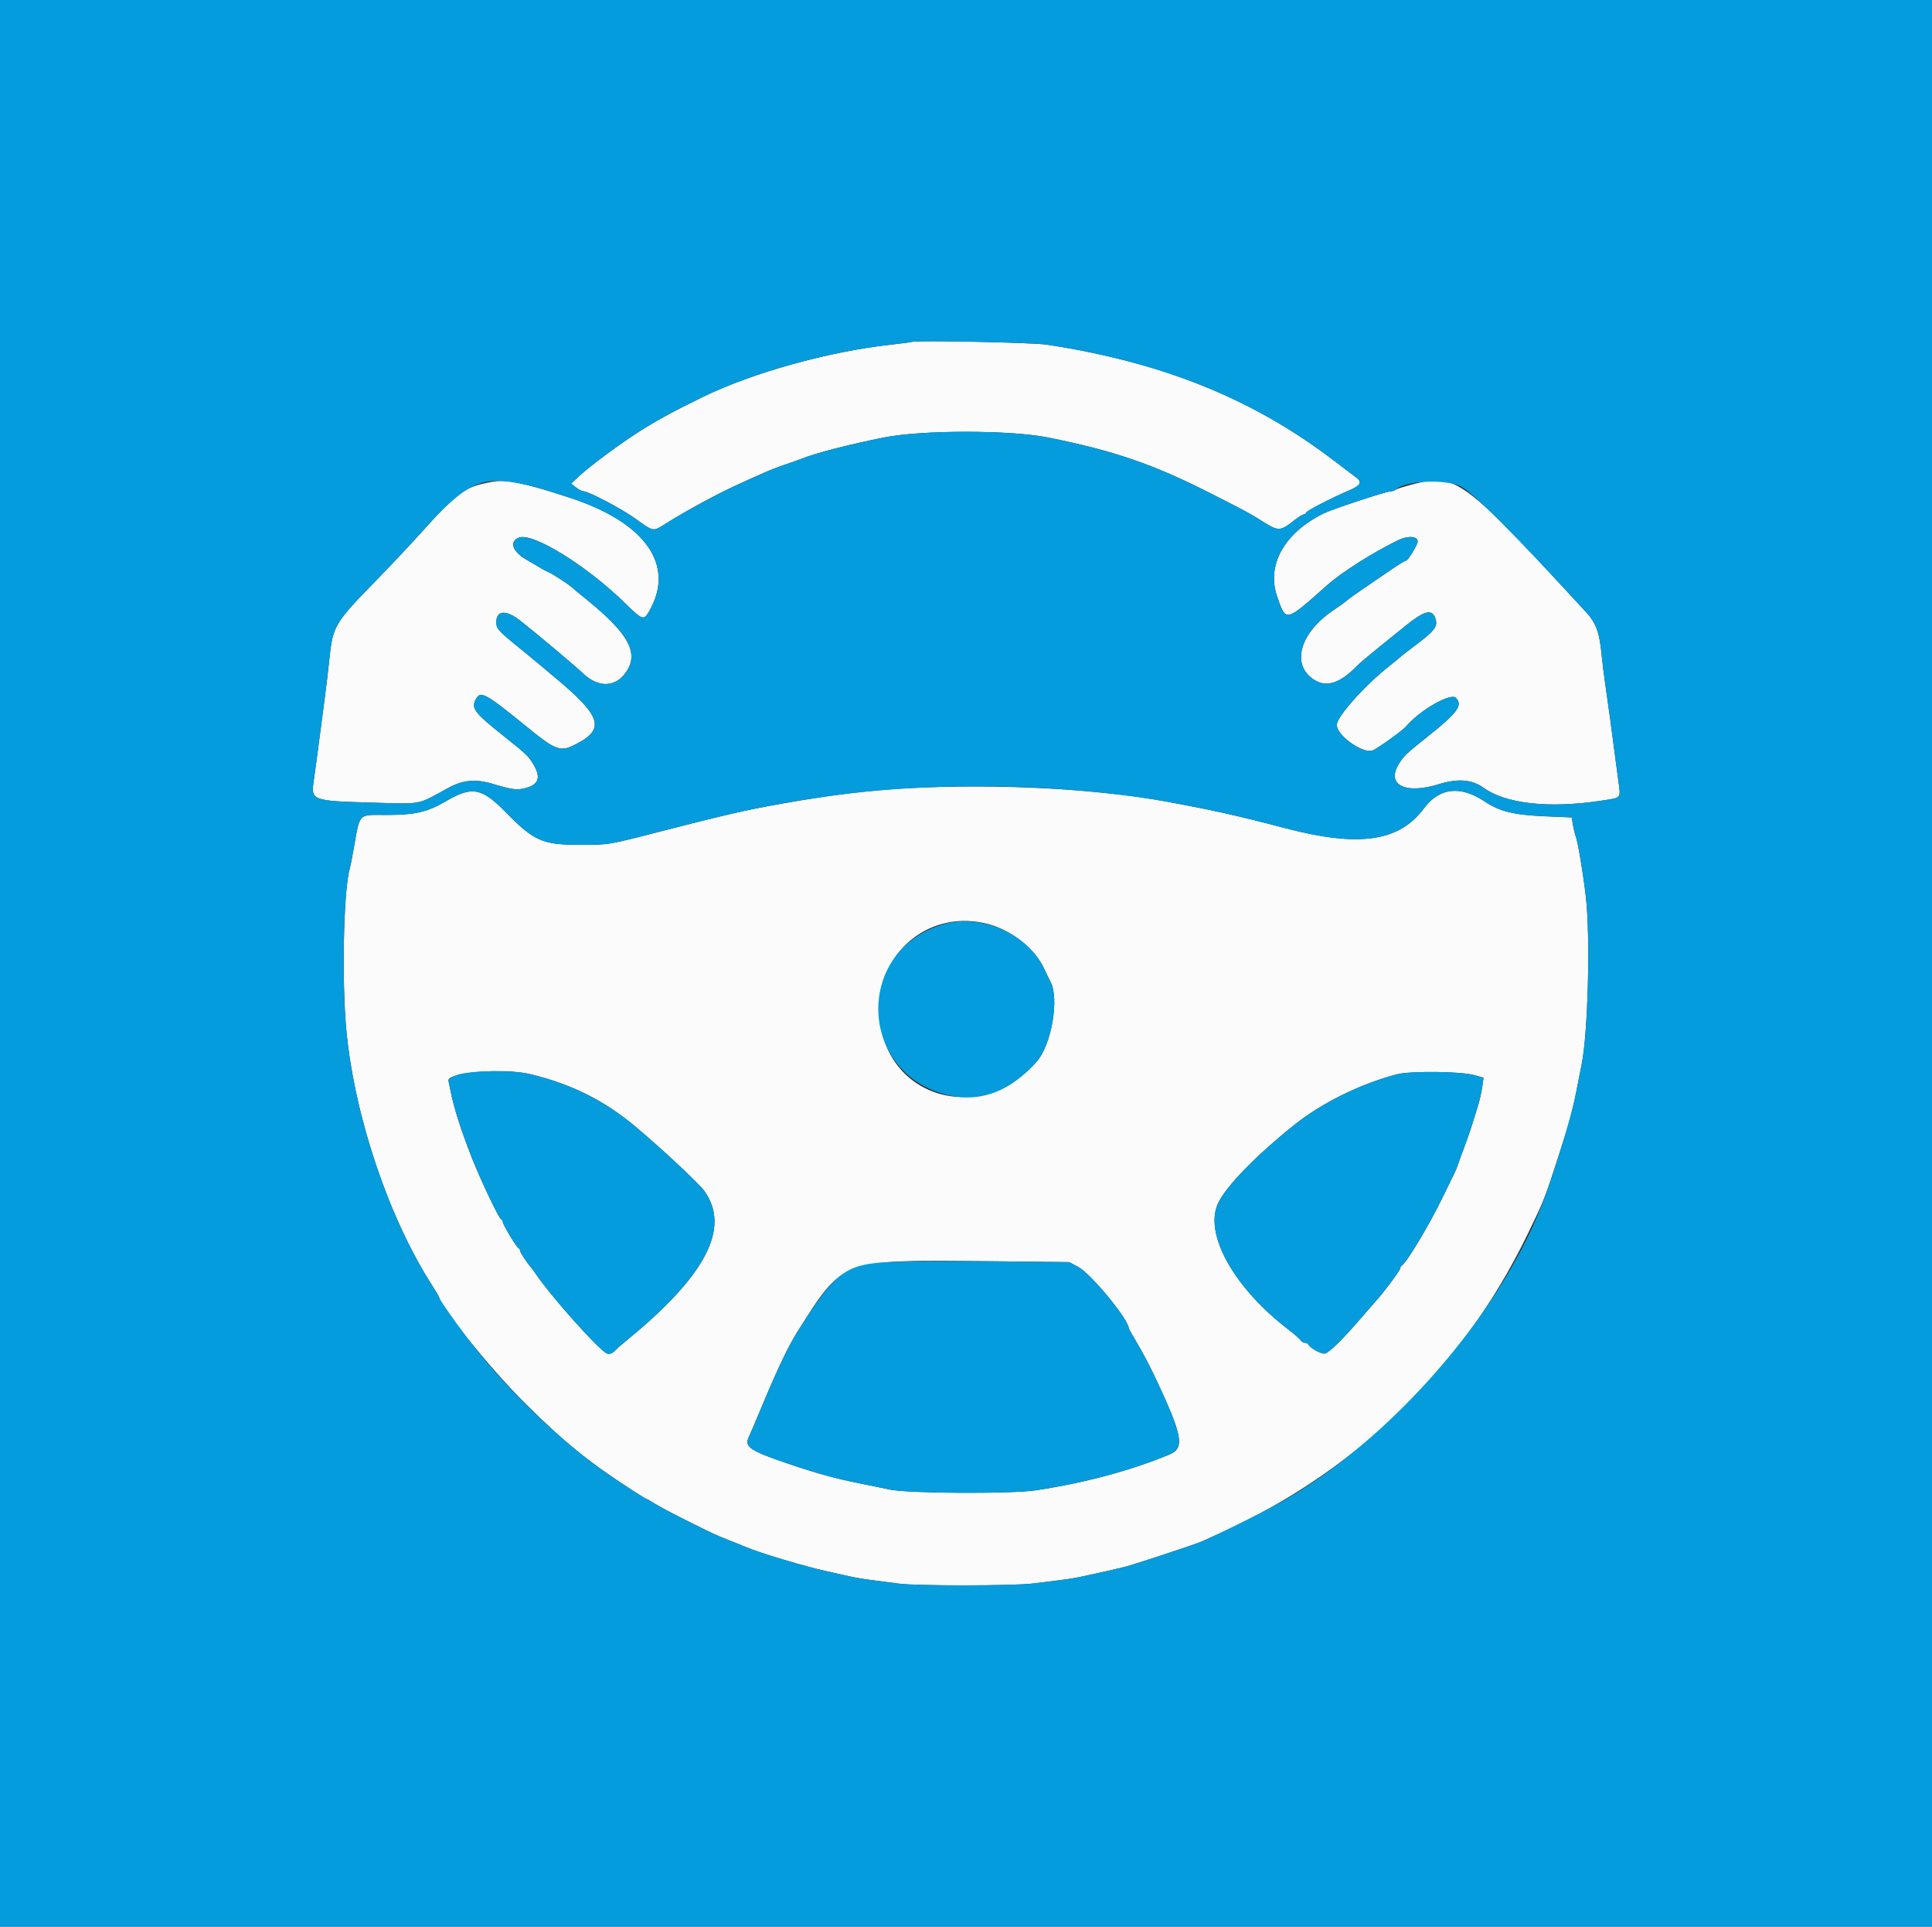 <svg id="svg" version="1.1" xmlns="http://www.w3.org/2000/svg" xmlns:xlink="http://www.w3.org/1999/xlink" width="400" height="398.802" viewBox="0, 0, 400,398.802"><rect x="0" y="0" width="400" height="398.802" fill="#333333" stroke="none"/><g id="svgg"><path id="path0" d="M188.833 70.761 C 188.614 70.841,186.550 71.114,184.247 71.368 C 171.591 72.767,155.819 77.156,145.622 82.119 C 139.216 85.237,135.672 87.175,131.805 89.678 C 127.866 92.226,122.155 96.477,120.040 98.435 L 118.245 100.096 119.242 100.887 C 119.791 101.321,120.476 101.681,120.764 101.686 C 121.889 101.705,128.857 105.389,131.713 107.474 C 135.118 109.961,135.270 109.998,137.188 108.787 C 142.473 105.451,148.764 102.072,154.337 99.577 C 155.543 99.037,157.338 98.233,158.325 97.789 C 159.312 97.346,161.225 96.611,162.576 96.156 C 163.927 95.702,165.452 95.162,165.966 94.956 C 168.951 93.758,175.782 91.998,183.098 90.542 C 190.905 88.988,209.121 88.989,216.902 90.544 C 230.664 93.294,238.785 96.087,250.847 102.221 C 258.002 105.859,258.948 106.368,261.017 107.687 C 264.733 110.058,264.992 110.056,268.028 107.652 C 268.841 107.008,269.705 106.481,269.948 106.481 C 270.190 106.481,270.389 106.323,270.389 106.130 C 270.389 105.792,275.722 103.047,279.661 101.356 C 281.677 100.491,282.021 99.740,280.807 98.852 C 280.395 98.551,278.286 96.954,276.121 95.303 C 259.383 82.543,240.762 75.028,216.750 71.342 C 213.867 70.899,189.828 70.399,188.833 70.761 M101.894 99.738 C 96.133 100.798,94.878 101.690,87.362 110.070 C 85.100 112.592,80.705 117.258,77.597 120.439 C 69.294 128.933,68.868 129.662,68.186 136.507 C 67.985 138.527,67.553 142.154,67.227 144.566 C 66.901 146.979,66.370 151.017,66.048 153.539 C 65.726 156.062,65.257 159.540,65.006 161.268 C 64.348 165.800,64.262 165.766,77.576 166.160 C 87.398 166.450,86.377 166.652,92.625 163.192 C 95.771 161.450,98.407 161.180,101.943 162.238 C 106.065 163.471,107.061 163.599,108.825 163.124 C 111.653 162.362,112.077 160.814,110.251 157.926 C 109.291 156.409,108.833 155.982,104.197 152.287 C 98.183 147.494,97.518 146.610,98.519 144.739 C 99.505 142.895,100.426 143.407,109.671 150.938 C 114.826 155.138,116.043 155.596,118.668 154.325 C 125.509 151.014,124.770 148.411,114.592 139.983 C 112.873 138.559,111.265 137.213,111.020 136.992 C 110.774 136.771,109.357 135.603,107.870 134.397 C 103.095 130.522,102.758 130.154,102.758 128.799 C 102.758 126.304,104.794 126.178,107.741 128.492 C 111.014 131.062,118.832 137.632,120.837 139.498 C 123.759 142.216,127.043 142.286,129.194 139.676 C 132.574 135.576,130.523 131.438,121.491 124.137 C 119.925 122.872,118.554 121.734,118.445 121.610 C 118.037 121.147,114.485 118.833,113.589 118.447 C 113.079 118.228,112.393 117.871,112.064 117.654 C 111.735 117.438,110.344 116.621,108.973 115.840 C 106.091 114.196,105.380 112.064,107.451 111.276 C 110.283 110.199,121.300 116.966,129.132 124.594 C 133.031 128.392,133.248 128.478,134.319 126.663 C 139.941 117.135,133.801 108.228,118.046 103.055 C 108.594 99.952,104.877 99.189,101.894 99.738 M292.650 100.210 C 290.747 100.698,289.057 101.231,288.895 101.396 C 288.733 101.560,288.302 101.695,287.937 101.695 C 287.043 101.695,275.730 105.429,273.978 106.303 C 265.876 110.343,262.182 116.963,264.412 123.446 C 266.268 128.839,266.044 128.888,274.772 121.133 C 277.773 118.467,284.122 114.437,289.386 111.856 C 291.461 110.840,293.519 110.952,293.519 112.083 C 293.519 112.748,291.499 116.052,291.093 116.052 C 290.896 116.052,289.522 116.888,288.040 117.910 C 286.557 118.932,283.998 120.679,282.353 121.793 C 280.708 122.906,279.128 124.041,278.842 124.314 C 278.556 124.588,277.379 125.437,276.226 126.203 C 269.051 130.965,267.181 137.686,272.172 140.771 C 274.702 142.334,277.526 141.388,280.964 137.823 C 281.406 137.364,283.106 135.912,284.741 134.596 C 286.376 133.280,289.209 130.992,291.037 129.511 C 294.810 126.456,296.423 126.013,297.119 127.843 C 297.802 129.641,297.203 130.456,292.722 133.813 C 291.296 134.881,290.040 135.860,289.930 135.987 C 289.821 136.114,288.833 136.925,287.737 137.788 C 282.523 141.893,276.770 148.333,276.770 150.064 C 276.770 152.176,281.921 155.928,284.077 155.387 C 284.863 155.190,290.338 151.278,291.127 150.350 C 293.974 147.001,300.326 143.357,301.416 144.447 C 302.916 145.947,301.798 147.510,295.803 152.287 C 291.146 155.999,290.711 156.405,289.683 158.018 C 286.882 162.410,290.869 164.513,297.862 162.333 C 301.823 161.099,304.742 161.330,307.159 163.069 C 311.791 166.403,320.714 167.381,331.520 165.741 C 335.833 165.086,335.573 165.404,335.035 161.437 C 334.788 159.616,334.495 157.408,334.384 156.530 C 333.840 152.228,332.906 145.372,332.401 141.974 C 332.092 139.890,331.728 136.987,331.593 135.521 C 331.170 130.917,330.456 128.964,328.367 126.692 C 302.884 98.980,301.490 97.947,292.650 100.210 M188.435 163.127 C 180.373 163.535,171.760 164.580,161.914 166.345 C 153.799 167.799,151.044 168.431,136.391 172.198 C 125.799 174.920,126.072 174.875,120.040 174.875 C 112.359 174.875,110.542 174.085,104.857 168.265 C 99.761 163.048,97.747 162.660,92.317 165.849 C 88.478 168.104,85.916 168.694,79.964 168.694 C 74.008 168.694,74.586 168.072,73.173 176.002 C 72.867 177.718,72.529 179.423,72.420 179.791 C 71.108 184.249,70.726 203.378,71.744 213.649 C 73.501 231.380,80.499 252.077,89.471 266.083 C 90.272 267.333,90.927 268.442,90.927 268.547 C 90.927 270.216,101.556 283.344,108.532 290.291 C 116.851 298.574,121.683 302.501,130.944 308.501 C 132.445 309.474,133.750 310.269,133.844 310.269 C 133.937 310.269,134.747 310.732,135.643 311.297 C 136.538 311.863,139.631 313.498,142.514 314.931 C 148.102 317.707,148.183 317.744,151.545 319.063 C 152.752 319.536,154.098 320.079,154.536 320.271 C 157.130 321.403,166.688 324.265,171.087 325.227 C 172.732 325.587,174.885 326.067,175.872 326.295 C 176.859 326.523,178.923 326.870,180.459 327.066 C 181.994 327.263,184.506 327.593,186.042 327.799 C 189.760 328.299,209.931 328.278,213.958 327.770 C 215.713 327.549,218.315 327.222,219.741 327.044 C 221.167 326.865,223.141 326.536,224.128 326.312 C 225.115 326.088,227.358 325.597,229.113 325.220 C 230.867 324.844,233.111 324.290,234.098 323.989 C 237.913 322.825,248.076 319.440,248.746 319.109 C 249.134 318.918,250.080 318.486,250.847 318.150 C 279.980 305.385,302.504 283.829,316.224 255.586 C 319.708 248.415,319.823 248.126,322.614 239.482 C 324.970 232.188,325.548 230.086,326.400 225.723 C 326.764 223.858,327.242 221.436,327.462 220.339 C 328.790 213.718,329.287 193.966,328.335 185.643 C 327.784 180.830,326.717 174.450,326.234 173.081 C 326.041 172.532,325.776 171.436,325.646 170.644 L 325.408 169.204 319.933 168.973 C 313.435 168.699,310.507 167.982,307.380 165.897 C 302.343 162.540,297.989 163.041,294.792 167.345 C 289.657 174.258,281.320 175.433,266.002 171.403 C 256.233 168.833,251.214 167.713,241.276 165.886 C 227.042 163.270,206.661 162.206,188.435 163.127 M204.692 191.304 C 209.518 192.615,214.326 196.480,216.199 200.555 C 216.664 201.566,217.239 202.752,217.477 203.190 C 219.363 206.664,217.721 216.240,214.638 219.741 C 202.510 233.516,182.151 226.784,182.075 208.973 C 182.022 196.611,192.912 188.103,204.692 191.304 M109.738 222.337 C 118.266 224.372,125.120 227.788,131.605 233.238 C 137.093 237.849,144.697 244.958,145.832 246.538 C 151.291 254.140,146.158 264.037,129.842 277.368 C 128.769 278.245,127.575 279.294,127.190 279.699 C 126.745 280.167,126.205 280.344,125.706 280.186 C 124.229 279.717,114.020 268.311,110.867 263.606 C 110.538 263.116,110.090 262.507,109.870 262.253 C 108.954 261.195,107.677 259.227,107.677 258.873 C 107.677 258.663,107.533 258.431,107.357 258.358 C 106.933 258.182,104.088 253.451,104.088 252.922 C 104.088 252.695,103.934 252.449,103.747 252.376 C 103.273 252.192,99.422 244.081,97.623 239.482 C 95.412 233.828,94.014 229.436,93.302 225.905 C 93.123 225.018,92.919 224.038,92.849 223.727 C 92.453 221.965,104.146 221.003,109.738 222.337 M305.218 222.542 L 307.147 223.081 306.892 224.901 C 306.752 225.901,306.398 227.527,306.106 228.514 C 305.038 232.115,303.907 235.543,303.080 237.687 C 302.614 238.893,302.089 240.341,301.913 240.905 C 301.737 241.468,301.413 242.276,301.193 242.699 C 300.972 243.123,299.840 245.444,298.675 247.856 C 295.967 253.466,291.122 261.551,290.229 261.947 C 290.065 262.021,289.930 262.259,289.930 262.476 C 289.930 262.864,287.036 266.816,285.304 268.794 C 284.824 269.342,283.111 271.312,281.498 273.171 C 277.841 277.384,275.306 279.865,274.346 280.169 C 273.671 280.384,271.196 279.034,270.854 278.265 C 270.781 278.101,270.476 277.966,270.176 277.966 C 269.876 277.966,269.487 277.733,269.312 277.448 C 269.137 277.163,267.916 276.102,266.600 275.089 C 255.384 266.457,249.236 255.346,252.196 249.053 C 253.828 245.583,259.956 239.275,267.826 232.963 C 273.590 228.340,281.466 224.433,289.133 222.392 C 291.909 221.653,302.390 221.751,305.218 222.542 M223.247 262.255 C 225.862 263.645,233.699 273.165,233.699 274.951 C 233.699 275.038,234.532 276.514,235.550 278.232 C 236.569 279.950,238.161 282.971,239.088 284.945 C 244.919 297.358,245.360 299.742,242.074 301.097 C 233.982 304.435,224.743 306.911,214.506 308.484 C 209.461 309.260,188.036 309.154,184.247 308.334 C 183.041 308.073,180.259 307.503,178.066 307.066 C 173.006 306.060,169.324 305.051,163.310 303.023 C 155.178 300.280,154.021 299.484,155.076 297.355 C 155.306 296.891,156.685 293.650,158.140 290.154 C 160.910 283.497,163.275 278.559,165.011 275.809 C 174.755 260.369,173.756 260.722,206.696 261.092 L 221.369 261.256 223.247 262.255 " stroke="none" fill="#fbfbfb" fill-rule="evenodd"></path><path id="path1" d="M0.000 199.402 L 0.000 398.804 200.000 398.804 L 400.000 398.804 400.000 199.402 L 400.000 0.000 200.000 0.000 L 0.000 0.000 0.000 199.402 M216.750 71.342 C 240.762 75.028,259.383 82.543,276.121 95.303 C 278.286 96.954,280.395 98.551,280.807 98.852 C 282.021 99.740,281.677 100.491,279.661 101.356 C 275.722 103.047,270.389 105.792,270.389 106.130 C 270.389 106.323,270.190 106.481,269.948 106.481 C 269.705 106.481,268.841 107.008,268.028 107.652 C 264.992 110.056,264.733 110.058,261.017 107.687 C 258.948 106.368,258.002 105.859,250.847 102.221 C 238.785 96.087,230.664 93.294,216.902 90.544 C 209.121 88.989,190.905 88.988,183.098 90.542 C 175.782 91.998,168.951 93.758,165.966 94.956 C 165.452 95.162,163.927 95.702,162.576 96.156 C 161.225 96.611,159.312 97.346,158.325 97.789 C 157.338 98.233,155.543 99.037,154.337 99.577 C 149.956 101.538,147.561 102.774,141.453 106.222 C 139.783 107.165,139.252 107.484,137.188 108.787 C 135.270 109.998,135.118 109.961,131.713 107.474 C 128.857 105.389,121.889 101.705,120.764 101.686 C 120.476 101.681,119.791 101.321,119.242 100.887 L 118.245 100.096 120.040 98.435 C 122.155 96.477,127.866 92.226,131.805 89.678 C 135.672 87.175,139.216 85.237,145.622 82.119 C 155.819 77.156,171.591 72.767,184.247 71.368 C 186.550 71.114,188.614 70.841,188.833 70.761 C 189.828 70.399,213.867 70.899,216.750 71.342 M108.873 100.357 C 111.860 101.043,112.392 101.199,118.046 103.055 C 133.801 108.228,139.941 117.135,134.319 126.663 C 133.248 128.478,133.031 128.392,129.132 124.594 C 121.300 116.966,110.283 110.199,107.451 111.276 C 105.380 112.064,106.091 114.196,108.973 115.840 C 110.344 116.621,111.735 117.438,112.064 117.654 C 112.393 117.871,113.079 118.228,113.589 118.447 C 114.485 118.833,118.037 121.147,118.445 121.610 C 118.554 121.734,119.925 122.872,121.491 124.137 C 130.523 131.438,132.574 135.576,129.194 139.676 C 127.043 142.286,123.759 142.216,120.837 139.498 C 118.832 137.632,111.014 131.062,107.741 128.492 C 104.794 126.178,102.758 126.304,102.758 128.799 C 102.758 130.154,103.095 130.522,107.870 134.397 C 109.357 135.603,110.774 136.771,111.020 136.992 C 111.265 137.213,112.873 138.559,114.592 139.983 C 124.770 148.411,125.509 151.014,118.668 154.325 C 116.043 155.596,114.826 155.138,109.671 150.938 C 100.426 143.407,99.505 142.895,98.519 144.739 C 97.518 146.610,98.183 147.494,104.197 152.287 C 108.833 155.982,109.291 156.409,110.251 157.926 C 112.077 160.814,111.653 162.362,108.825 163.124 C 107.061 163.599,106.065 163.471,101.943 162.238 C 98.407 161.180,95.771 161.450,92.625 163.192 C 86.377 166.652,87.398 166.450,77.576 166.160 C 64.262 165.766,64.348 165.800,65.006 161.268 C 65.257 159.540,65.726 156.062,66.048 153.539 C 66.370 151.017,66.901 146.979,67.227 144.566 C 67.553 142.154,67.985 138.527,68.186 136.507 C 68.868 129.662,69.294 128.933,77.597 120.439 C 80.705 117.258,85.100 112.592,87.362 110.070 C 96.671 99.691,99.805 98.276,108.873 100.357 M302.365 100.655 C 304.824 101.818,313.278 110.283,328.367 126.692 C 330.456 128.964,331.170 130.917,331.593 135.521 C 331.728 136.987,332.092 139.890,332.401 141.974 C 332.906 145.372,333.840 152.228,334.384 156.530 C 334.495 157.408,334.788 159.616,335.035 161.437 C 335.573 165.404,335.833 165.086,331.520 165.741 C 320.714 167.381,311.791 166.403,307.159 163.069 C 304.742 161.330,301.823 161.099,297.862 162.333 C 290.869 164.513,286.882 162.410,289.683 158.018 C 290.711 156.405,291.146 155.999,295.803 152.287 C 301.798 147.510,302.916 145.947,301.416 144.447 C 300.326 143.357,293.974 147.001,291.127 150.350 C 290.338 151.278,284.863 155.190,284.077 155.387 C 281.921 155.928,276.770 152.176,276.770 150.064 C 276.770 148.333,282.523 141.893,287.737 137.788 C 288.833 136.925,289.821 136.114,289.930 135.987 C 290.040 135.860,291.296 134.881,292.722 133.813 C 297.203 130.456,297.802 129.641,297.119 127.843 C 296.423 126.013,294.810 126.456,291.037 129.511 C 289.209 130.992,286.376 133.280,284.741 134.596 C 283.106 135.912,281.406 137.364,280.964 137.823 C 277.526 141.388,274.702 142.334,272.172 140.771 C 267.181 137.686,269.051 130.965,276.226 126.203 C 277.379 125.437,278.556 124.588,278.842 124.314 C 279.128 124.041,280.708 122.906,282.353 121.793 C 283.998 120.679,286.557 118.932,288.040 117.910 C 289.522 116.888,290.896 116.052,291.093 116.052 C 291.499 116.052,293.519 112.748,293.519 112.083 C 293.519 110.952,291.461 110.840,289.386 111.856 C 284.122 114.437,277.773 118.467,274.772 121.133 C 266.044 128.888,266.268 128.839,264.412 123.446 C 262.182 116.963,265.876 110.343,273.978 106.303 C 275.730 105.429,287.043 101.695,287.937 101.695 C 288.302 101.695,288.733 101.560,288.895 101.396 C 290.720 99.539,299.040 99.082,302.365 100.655 M215.952 163.118 C 224.577 163.581,234.840 164.703,241.276 165.886 C 251.214 167.713,256.233 168.833,266.002 171.403 C 281.320 175.433,289.657 174.258,294.792 167.345 C 297.989 163.041,302.343 162.540,307.380 165.897 C 310.507 167.982,313.435 168.699,319.933 168.973 L 325.408 169.204 325.646 170.644 C 325.776 171.436,326.041 172.532,326.234 173.081 C 326.717 174.450,327.784 180.830,328.335 185.643 C 329.287 193.966,328.790 213.718,327.462 220.339 C 327.242 221.436,326.764 223.858,326.400 225.723 C 325.451 230.584,322.825 239.475,320.040 247.258 C 311.458 271.244,287.630 298.654,264.207 311.486 C 261.540 312.947,253.008 317.203,250.847 318.150 C 250.080 318.486,249.134 318.918,248.746 319.109 C 248.076 319.440,237.913 322.825,234.098 323.989 C 233.111 324.290,230.867 324.844,229.113 325.220 C 227.358 325.597,225.115 326.088,224.128 326.312 C 223.141 326.536,221.167 326.865,219.741 327.044 C 218.315 327.222,215.713 327.549,213.958 327.770 C 209.931 328.278,189.760 328.299,186.042 327.799 C 184.506 327.593,181.994 327.263,180.459 327.066 C 178.923 326.870,176.859 326.523,175.872 326.295 C 174.885 326.067,172.732 325.587,171.087 325.227 C 166.688 324.265,157.130 321.403,154.536 320.271 C 154.098 320.079,152.752 319.536,151.545 319.063 C 148.183 317.744,148.102 317.707,142.514 314.931 C 139.631 313.498,136.538 311.863,135.643 311.297 C 134.747 310.732,133.937 310.269,133.844 310.269 C 133.653 310.269,129.234 307.430,126.282 305.410 C 116.328 298.601,104.958 287.668,96.963 277.219 C 94.077 273.447,90.927 268.921,90.927 268.547 C 90.927 268.442,90.272 267.333,89.471 266.083 C 80.499 252.077,73.501 231.380,71.744 213.649 C 70.726 203.378,71.108 184.249,72.420 179.791 C 72.529 179.423,72.867 177.718,73.173 176.002 C 74.586 168.072,74.008 168.694,79.964 168.694 C 85.916 168.694,88.478 168.104,92.317 165.849 C 97.747 162.660,99.761 163.048,104.857 168.265 C 110.542 174.085,112.359 174.875,120.040 174.875 C 126.072 174.875,125.799 174.920,136.391 172.198 C 153.519 167.795,158.987 166.633,170.489 164.954 C 184.413 162.920,200.313 162.278,215.952 163.118 M194.958 191.409 C 176.553 197.196,177.848 222.799,196.747 226.781 C 203.296 228.162,209.306 225.796,214.638 219.741 C 217.721 216.240,219.363 206.664,217.477 203.190 C 217.239 202.752,216.664 201.566,216.199 200.555 C 212.820 193.205,202.870 188.921,194.958 191.409 M94.716 222.480 C 93.417 222.924,92.766 223.358,92.849 223.727 C 92.919 224.038,93.123 225.018,93.302 225.905 C 94.014 229.436,95.412 233.828,97.623 239.482 C 99.422 244.081,103.273 252.192,103.747 252.376 C 103.934 252.449,104.088 252.695,104.088 252.922 C 104.088 253.451,106.933 258.182,107.357 258.358 C 107.533 258.431,107.677 258.663,107.677 258.873 C 107.677 259.227,108.954 261.195,109.870 262.253 C 110.090 262.507,110.538 263.116,110.867 263.606 C 114.020 268.311,124.229 279.717,125.706 280.186 C 126.205 280.344,126.745 280.167,127.190 279.699 C 127.575 279.294,128.769 278.245,129.842 277.368 C 146.158 264.037,151.291 254.140,145.832 246.538 C 144.697 244.958,137.093 237.849,131.605 233.238 C 125.120 227.788,118.266 224.372,109.738 222.337 C 106.166 221.485,97.384 221.568,94.716 222.480 M289.133 222.392 C 281.466 224.433,273.590 228.340,267.826 232.963 C 259.956 239.275,253.828 245.583,252.196 249.053 C 249.236 255.346,255.384 266.457,266.600 275.089 C 267.916 276.102,269.137 277.163,269.312 277.448 C 269.487 277.733,269.876 277.966,270.176 277.966 C 270.476 277.966,270.781 278.101,270.854 278.265 C 271.196 279.034,273.671 280.384,274.346 280.169 C 275.306 279.865,277.841 277.384,281.498 273.171 C 283.111 271.312,284.824 269.342,285.304 268.794 C 287.036 266.816,289.930 262.864,289.930 262.476 C 289.930 262.259,290.065 262.021,290.229 261.947 C 291.122 261.551,295.967 253.466,298.675 247.856 C 299.840 245.444,300.972 243.123,301.193 242.699 C 301.413 242.276,301.737 241.468,301.913 240.905 C 302.089 240.341,302.614 238.893,303.080 237.687 C 303.907 235.543,305.038 232.115,306.106 228.514 C 306.398 227.527,306.752 225.901,306.892 224.901 L 307.147 223.081 305.218 222.542 C 302.390 221.751,291.909 221.653,289.133 222.392 M185.444 261.171 C 174.983 261.560,173.195 262.841,165.011 275.809 C 163.275 278.559,160.910 283.497,158.140 290.154 C 156.685 293.650,155.306 296.891,155.076 297.355 C 154.021 299.484,155.178 300.280,163.310 303.023 C 169.324 305.051,173.006 306.060,178.066 307.066 C 180.259 307.503,183.041 308.073,184.247 308.334 C 188.036 309.154,209.461 309.260,214.506 308.484 C 224.743 306.911,233.982 304.435,242.074 301.097 C 244.946 299.913,244.809 297.680,241.390 289.930 C 239.440 285.511,237.175 280.974,235.550 278.232 C 234.532 276.514,233.699 275.038,233.699 274.951 C 233.699 273.165,225.862 263.645,223.247 262.255 L 221.369 261.256 206.696 261.092 C 198.627 261.001,189.063 261.037,185.444 261.171 " stroke="none" fill="#049cdc" fill-rule="evenodd"></path></g></svg>